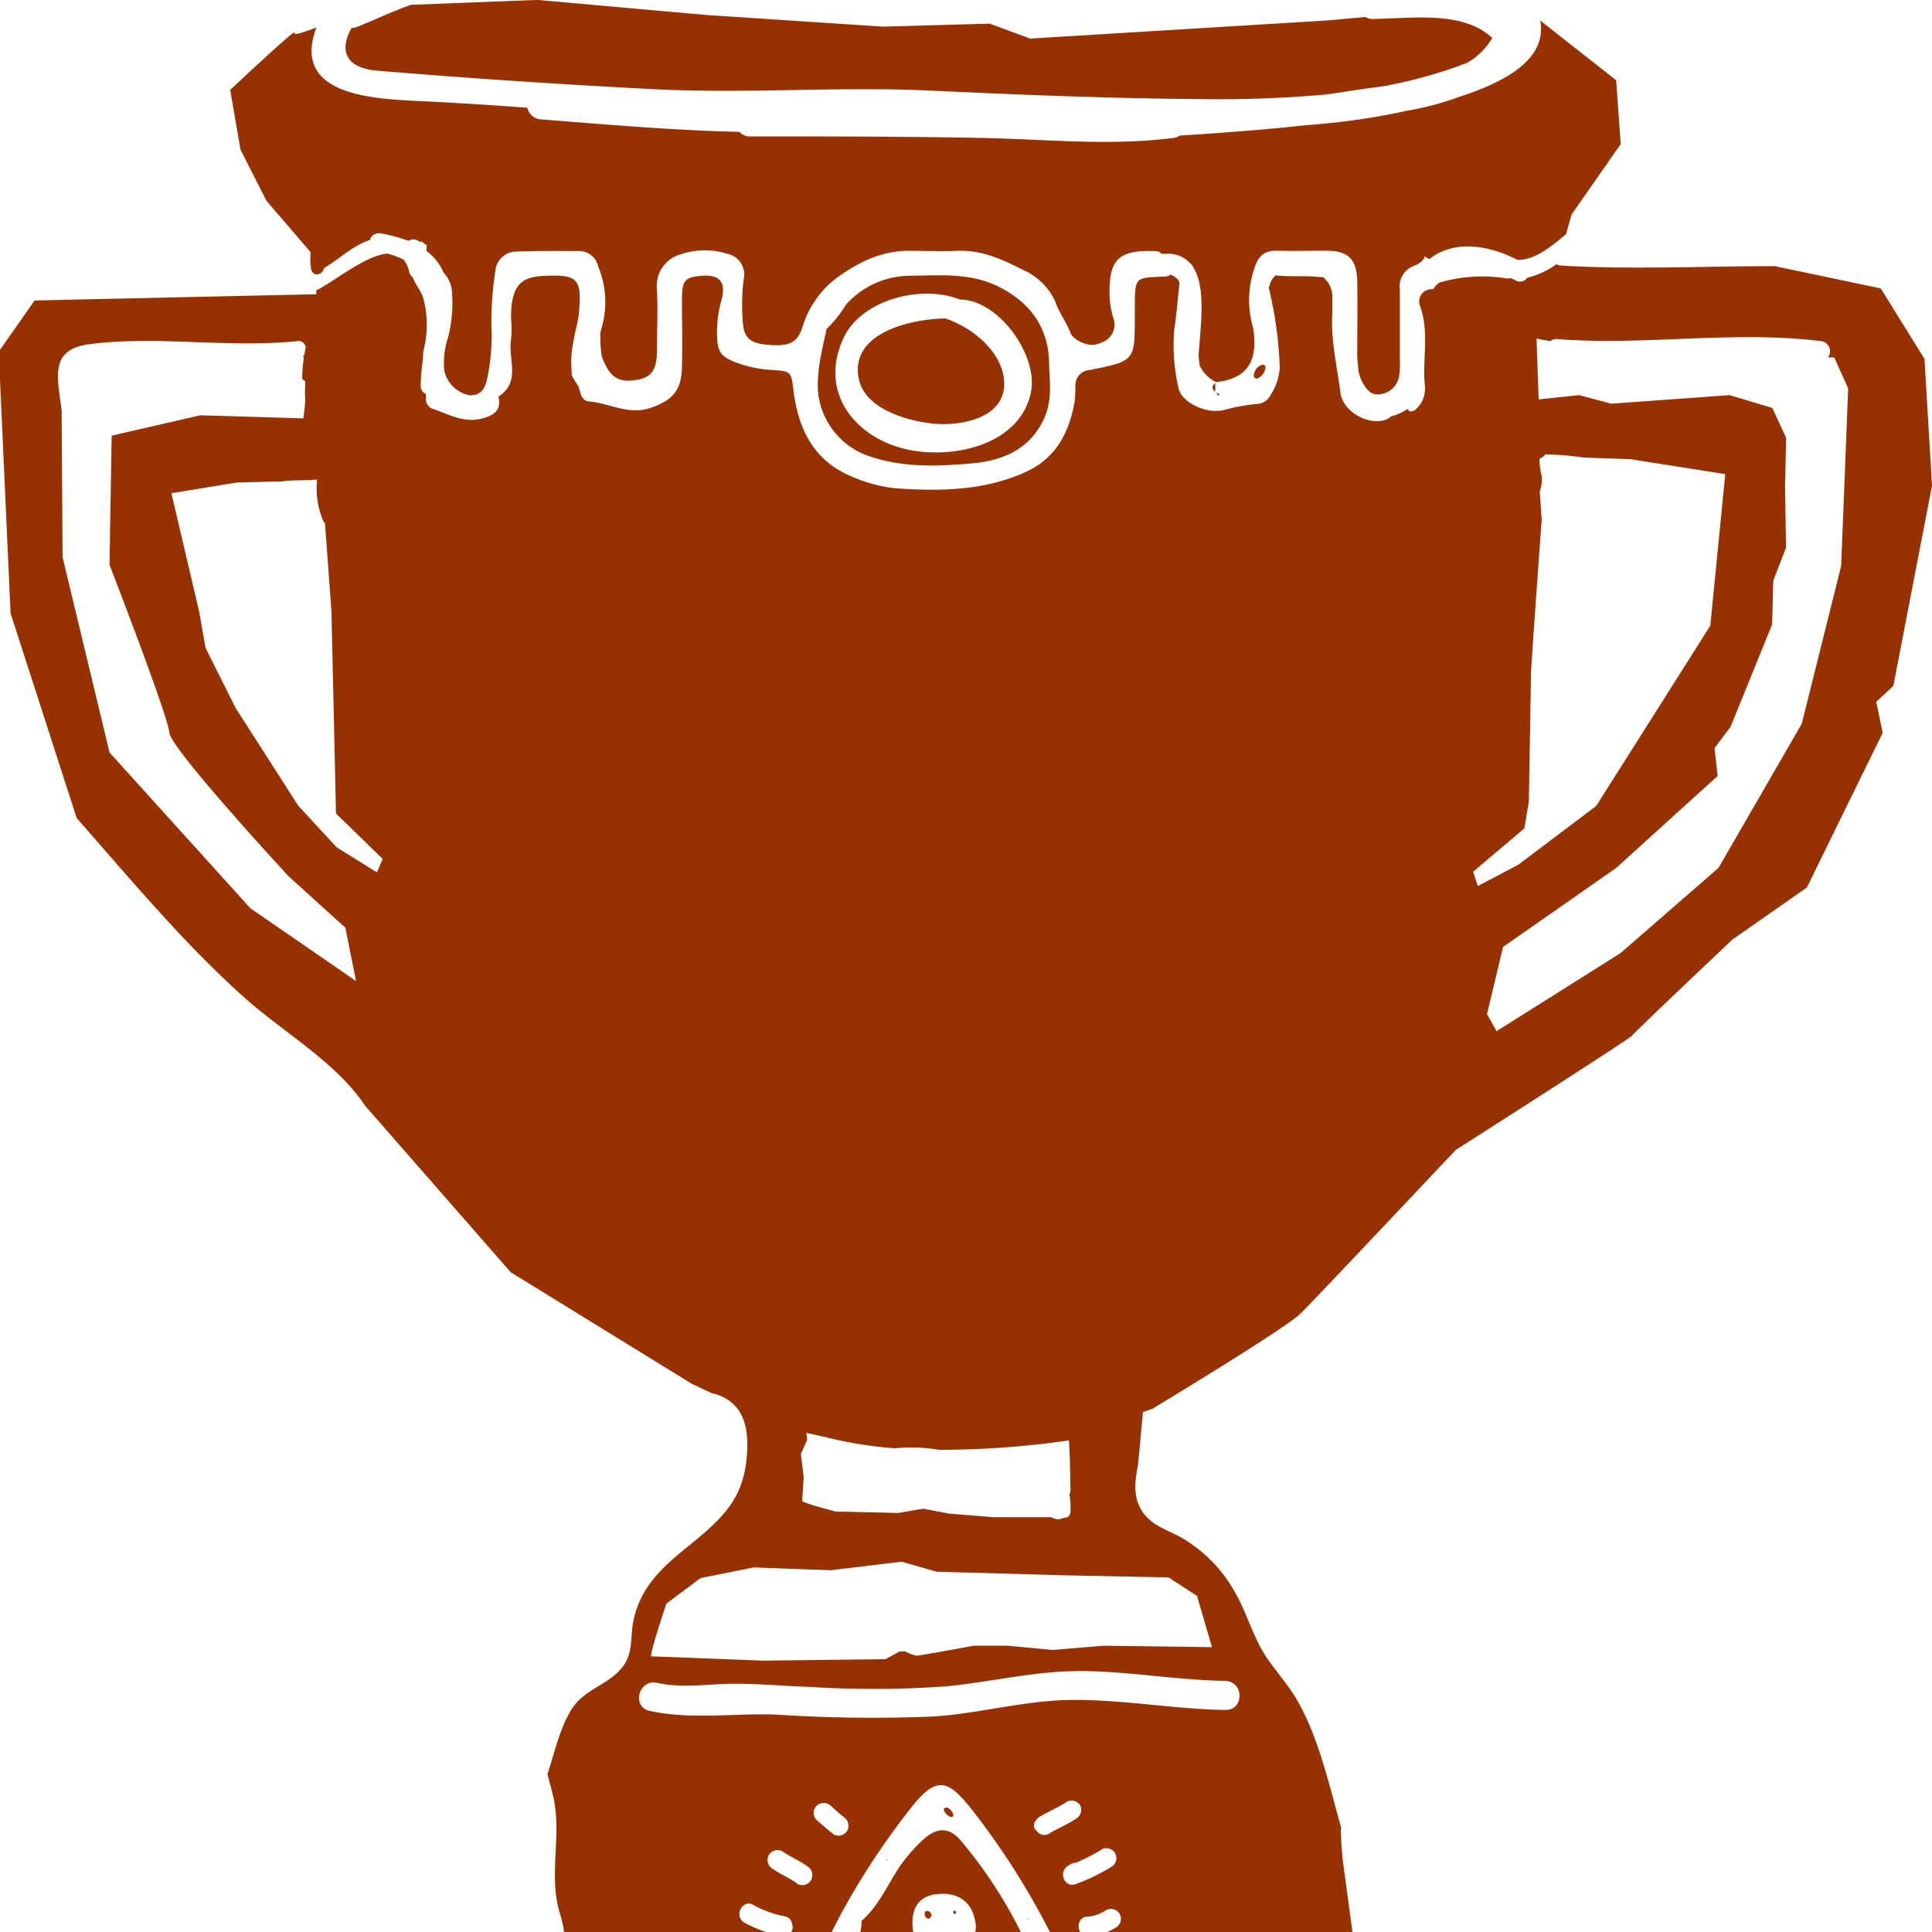 <svg id="Layer_4" data-name="Layer 4" xmlns="http://www.w3.org/2000/svg" preserveAspectRatio="xMidYMid meet" viewBox="0 0 226.33 226.37" ><title>2 winners</title><path d="M416.25,407.89c-.4.06-.8,0-.78.48,0,.1.4.24.61.25s.71,0,.68-.45C416.77,408.05,416.39,408,416.25,407.89Z" transform="translate(-307.78 -172.96)" style="fill:#973100"/><path d="M421.32,408c-.23,0-.51.11-.35.44.05.11.27.17.42.18s.48,0,.52-.34S421.56,408,421.32,408Z" transform="translate(-307.78 -172.96)" style="fill:#973100"/><path d="M431.48,405a2.13,2.13,0,0,0,.21-.4s-.06-.11-.09-.17a3.64,3.64,0,0,0-.31.54.88.88,0,0,0,0,.32C431.33,405.22,431.41,405.13,431.48,405Z" transform="translate(-307.78 -172.96)" style="fill:#973100"/><path d="M431.37,407.34c.69-.34.16-.82.06-1.24-.05-.21-.13-.42-.21-.63a2.43,2.43,0,0,0-.64.29.78.78,0,0,0-.09,1.27C430.73,407.26,431.07,407.48,431.37,407.34Z" transform="translate(-307.78 -172.96)" style="fill:#973100"/><path d="M427.84,407.67a.74.74,0,0,0-.5.36.31.31,0,0,0,.29.47c.19,0,.37-.2.48-.26C428.23,407.86,428.08,407.65,427.84,407.67Z" transform="translate(-307.78 -172.96)" style="fill:#973100"/><path d="M450.45,219.27s.12,0,.18,0c0-.22-.2-.26-.36-.3A2.41,2.41,0,0,0,450.45,219.27Z" transform="translate(-307.78 -172.96)" style="fill:#973100"/><path d="M424.92,206.62c-3.36-1.74-6.94-1.39-10.49-1.36a10.16,10.16,0,0,0-7.54,3.38,13.89,13.89,0,0,1-2.15,2.73l-.12.09c-.52,2.46-1.19,4.88-1,7.47a8.85,8.85,0,0,0,5.54,7.31c4.12,1.55,8.37,1.36,12.56,1,3.63-.34,6.93-1.73,8.5-5.56.83-2,.51-4.11.46-6.16C430.61,211.4,428.57,208.51,424.92,206.62Zm3.63,12.33c-1.37,6.3-9.35,7.83-14.6,6.64-6.06-1.38-10.35-6.78-7.31-13.12,2.12-4.42,9.13-6.22,13.58-4.42C424.77,208.05,429.48,214.65,428.54,218.95Z" transform="translate(-307.78 -172.96)" style="fill:#973100"/><path d="M418.55,210.27a1,1,0,0,1-.19,0c-3.83.08-10.94,1.63-10,6.93.61,3.57,5.43,5,8.51,5.36,3.26.38,8.61-.5,8.55-4.72C425.34,214.25,421.74,211.36,418.55,210.27Z" transform="translate(-307.78 -172.96)" style="fill:#973100"/><path d="M450.15,218.84v-1C449.72,218.19,449.7,218.52,450.15,218.84Z" transform="translate(-307.78 -172.96)" style="fill:#973100"/><path d="M419,385.75c.22.13.51.11.45-.21a1.24,1.24,0,0,0-.76-.85c-.12.06-.35.11-.35.17C418.36,385.31,418.7,385.54,419,385.75Z" transform="translate(-307.78 -172.96)" style="fill:#973100"/><path d="M455.56,215.72a1.4,1.4,0,0,0-.88,1.08.38.38,0,0,0,.34.52,1.57,1.57,0,0,0,1-1.25C456.08,215.79,455.82,215.63,455.56,215.72Z" transform="translate(-307.78 -172.96)" style="fill:#973100"/><path d="M405.2,405.09c.26,0,.49-.15.46-.45a.44.44,0,0,0-.32-.27c-.26,0-.49.15-.46.44C404.88,404.91,405.08,405,405.2,405.09Z" transform="translate(-307.78 -172.96)" style="fill:#973100"/><path d="M497.11,182.36l-8.9-7c.93,4.76-4.73,7.4-9.36,8.9a34.74,34.74,0,0,1-6.17,1.66,82.88,82.88,0,0,1-11.87,1.7c-4.93.54-9.85.91-14.83,1.22a1.49,1.49,0,0,1-.68.27c-7.61,1-15.38.12-23,0-8.89-.17-17.78-.17-26.67-.17a1.54,1.54,0,0,1-1.22-.53c-7.78-.18-15.52-.86-23.28-1.47a1.71,1.71,0,0,1-1.57-1.36c-3.92-.28-7.85-.55-11.81-.74-5.76-.28-16-.45-12.9-8.67-1.57.61-2.79,1-2.56.63.58-.94-7.54,6.69-7.54,6.69l1.2,7,3.05,6,5.16,6a.5.5,0,0,0,0,.18,7.59,7.59,0,0,0,.07,1.84c.11.43.51.78,1,.49a.38.38,0,0,0,.26-.15,2,2,0,0,0,.28-.51c1.81-1.06,3.28-2.58,5.33-3.26a1.11,1.11,0,0,1,1.27-.78,17.49,17.49,0,0,1,3.27.88,1,1,0,0,1,.85-.13,1.79,1.79,0,0,1,.57.3s.06-.1.1-.14a3.56,3.56,0,0,0,.63.48,2.39,2.39,0,0,0-.05.66,6.22,6.22,0,0,1,2,2.54,3.68,3.68,0,0,1,1,2.51,16,16,0,0,1-.45,5,9.8,9.8,0,0,0-.47,3.95,3.76,3.76,0,0,0,3,2.92c1.72,0,1.89-1.29,2.15-2.54a24.5,24.5,0,0,0,.38-5.47,37,37,0,0,1,.45-6.47,2.48,2.48,0,0,1,2.47-2.36c2.41-.09,4.83-.07,7.24-.06a2.3,2.3,0,0,1,2.35,1.8,10.9,10.9,0,0,1,.36,7.33,5.12,5.12,0,0,0-.12.55,21.69,21.69,0,0,0,.14,2.49,6.14,6.14,0,0,0,.2.6c.88,2.07,1.82,2.68,4,2.31,1.62-.27,2.27-1.16,2.3-3.29,0-2.42.12-4.84,0-7.25a3.83,3.83,0,0,1,2.83-4.17,8.7,8.7,0,0,1,5.4-.05,2.47,2.47,0,0,1,1.93,3,24.85,24.85,0,0,0-.1,5c.11,1.81.85,2.45,2.7,2.64,2.64.27,3.61-.16,4.24-1.91a11.49,11.49,0,0,1,3.62-5.57c2.62-2,5.46-3.5,8.88-3.51,1.92,0,3.83.09,5.75,0,2.78-.1,5.21,1,7.56,2.2a7.41,7.41,0,0,1,3.86,3.77c.46,1.33,1.31,2.4,1.8,3.69a1.93,1.93,0,0,0,.17.31,3.59,3.59,0,0,0,2.4,1.06,3.19,3.19,0,0,0,1.08-.3,2.2,2.2,0,0,0,1.34-2.86,10.23,10.23,0,0,1-.44-3.2c0-3.52,1.11-4.65,4.59-4.65.9,0,1.26,0,1.45.33.36,0,.71,0,1,0a3.44,3.44,0,0,1,2.4,1.1,1.15,1.15,0,0,1,.36.47c1.53,2.36.87,6.9.64,10.19a8.39,8.39,0,0,0,.13,1.35h0a4.1,4.1,0,0,0,1.9,1.92v0c3.26-.35,4.7-2,4.47-5.25a7.14,7.14,0,0,0-.22-1.48,11.35,11.35,0,0,1,.18-6.38c.42-1.51,1.1-2.33,2.73-2.28,1.91.05,3.83,0,5.75,0,2.61,0,3.59,1,3.64,3.64.05,2.83,0,5.66,0,8.5v0c0,.65.09,1.31.16,2v0a4.32,4.32,0,0,0,.39,1.16c.44.83,1,1.68,2.05,1.52a2.55,2.55,0,0,0,2.28-2,9.34,9.34,0,0,0,.11-2c0-2.75,0-5.5,0-8.25a2.54,2.54,0,0,1,1.6-2.77c.79-.33,1.19-.66,1.32-1.14a3.9,3.9,0,0,0,.54.32c2.91-2.32,7-1.62,10.34.1,2.15,0,4-1.67,5.66-3l.66-2.32,5.75-8.25Z" transform="translate(-307.78 -172.96)" style="fill:#973100"/><path d="M352,181.24c10.77.9,21.67,1.62,32.47,2.17s21.48-.34,32.22.16,21.31.93,32,1a138.9,138.9,0,0,0,14.4-.54c1-.13,1.9-.27,2.85-.42,1.17-.19,2.56-.36,4-.56a57.51,57.51,0,0,0,7.93-2.08c.59-.2,1.19-.42,1.78-.66a7.85,7.85,0,0,0,2.94-2.9c-3.45-3.28-9.68-2.26-14-2.23a1.64,1.64,0,0,1-.87-.23l-4.38.4-34.87,2.13-4.75-1.75-12.51.35-20.49-1.35-20-1.78-14.78.57c-2.15.76-4.24,1.75-6.35,2.6a1.63,1.63,0,0,1-.62.12C347.66,178.52,347.89,180.9,352,181.24Z" transform="translate(-307.78 -172.96)" style="fill:#973100"/><path d="M429.66,399.79a.2.2,0,0,0,.12-.16c0-.2-.16-.25-.31-.12s0,.14,0,.21S429.61,399.8,429.66,399.79Z" transform="translate(-307.78 -172.96)" style="fill:#973100"/><path d="M462.77,416.2c-.68-1.64-.13-2.52-2.32-2.64s-2.57.19-2.77,2.26c-.23,2.36-.91,2.81-3.34,2.76a11.76,11.76,0,0,1-2.63-.16,1.27,1.27,0,0,1-1.52-1.09c0-.16,0-.32-.07-.47s0-.08-.06-.13a1.21,1.21,0,0,1-.05-.35c-.6-2.25-2.31-3.07-3.29.09-.16.51.11,1.22-.29,1.71-1.75,2.19-6.21,1.3-8.58,1.41a1.17,1.17,0,0,1-1.12-.86c-.43-2.44-.91-4.07-3.85-3.82-3.36.29-.95,1-1.45,3-.75,3.08-5.6,1.84-7.73,1.71a1.14,1.14,0,0,1-.23-.06,1,1,0,0,1-1-1.11c.06-2.54.34-3.75-2.83-3-1.43.34-1.19.26-1.79,2.11-.1.31.22.94,0,1.24-1.9,2.46-5.21.89-7.87,1.07a1.16,1.16,0,0,1-1.12-.86c-.42-2.86.14-4.43-3.49-4.34-2.26.06-1.25.35-1.49,2.51-.07.61.15,1.19-.25,1.74-1.37,1.91-8.32,1.71-9.3-.48-.73-1.65,1-3-1.73-3.89-3-.95-2,1.25-2.33,2.91s-.69,2-2.1,2.29c-1.19.24-4.41-.07-5.37-.85a2.79,2.79,0,0,1-1-1.53c-.15-.49.25-1.72,0-2.08-.48-.69-2-.67-2.79-.67a4.59,4.59,0,0,1-.84,3.49,3.7,3.7,0,0,1-3,.83,12.1,12.1,0,0,0,1.8,2l.69.32,46.25-.12,13.88,1.13.88.09a1.7,1.7,0,0,1,1.42-1c8.7-.75,17.42-1.23,26.14-1.64l.27-1.64C464.91,418.07,463.43,417.79,462.77,416.2Z" transform="translate(-307.78 -172.96)" style="fill:#973100"/><path d="M534.11,229.86,533.23,215l-5.12-8.25-12.4-2.61c-8.36,0-16.75.42-25.1-.07a1.07,1.07,0,0,1-.5-.16,9.38,9.38,0,0,1-3.42,1.58,1,1,0,0,1-1.37.31c-.16-.09-.32-.16-.48-.23l-.28,0a1.05,1.05,0,0,1-.36,0,17.62,17.62,0,0,0-7.84.51,4.2,4.2,0,0,0-.71.77,1.44,1.44,0,0,0-1.55,1.86c1.17,3.09.29,6.29.6,9.42a3.23,3.23,0,0,1-1,2.72,1,1,0,0,1-.62.31.36.36,0,0,1-.38-.32,5.77,5.77,0,0,1-2,.91,1.67,1.67,0,0,1-.77.44c-2.07.55-4.85-1.1-5.12-3.21-.39-3.12-1.16-6.2-.95-9.4,0-.66,0-1.33,0-2a3,3,0,0,0-1.1-2.17,1.7,1.7,0,0,1-.46,0c-1.68-.19-3.39,0-5.08-.19a2.09,2.09,0,0,0-.7,1.18,1,1,0,0,1-.11.25,46.35,46.35,0,0,1,1.29,9.37,6.69,6.69,0,0,1-1.1,3.26,1.87,1.87,0,0,1-1.6,1,22.31,22.31,0,0,0-3.9.73c-2.2.46-5-1-5.28-2.67a22.51,22.51,0,0,1-.49-6.69c.28-1.85.43-3.71.62-5.58a2.4,2.4,0,0,0-.18-.35,2.1,2.1,0,0,0-.92-.6c-.07.18-.38.24-.85.25-3.25.11-3.25.12-3.28,3.44,0,.42,0,.83,0,1.25,0,5.17,0,5.2-5.27,6.24a1.79,1.79,0,0,0-1.69,1.8,17.19,17.19,0,0,1-.1,2c-.68,3.58-2.15,6.53-5.74,8.16-4.88,2.21-10,2.25-15.14,1.91a17.06,17.06,0,0,1-5.27-1.41c-4.38-1.82-6.21-5.52-6.77-10-.28-2.24-.24-2.32-2.53-2.46a14.34,14.34,0,0,1-3.91-.77c-2.14-.76-2.53-1.31-2.52-3.67a13.6,13.6,0,0,1,.5-3.69c.63-2.24-.24-3.14-2.56-2.88-1.68.19-2,.55-2.05,2.47,0,2.75.07,5.5,0,8.25s-1.15,3.83-3.6,4.71c-2.61.93-4.88-.53-7.32-.74-.83-.07-1-1-1.18-1.76h0a3.67,3.67,0,0,1-.52-.79l-.14-.21a1,1,0,0,1-.15-.65,11.47,11.47,0,0,1,.23-3.76c.14-1.07.52-2.11.61-3.18.35-4.06-.12-4.53-4.14-4.35-2.45.11-3.43,1-3.74,3.41a13.52,13.52,0,0,0-.06,1.75,12.15,12.15,0,0,1,0,2.24c-.43,2.26,1.23,5-1.49,6.74.48,1.89-1,2.36-2.21,2.63-2,.42-3.71-.61-5.51-1.2a1.19,1.19,0,0,1-.77-1.2c0-.18,0-.36,0-.54a1,1,0,0,1-.62-.94,23.36,23.36,0,0,1,.27-3.13,6.28,6.28,0,0,1,.08-1.09,12,12,0,0,0-.08-6.18c-.3-.82-.92-1.53-1.21-2.35a.94.94,0,0,1-.4-.59,3.39,3.39,0,0,0-.67-1.47,10,10,0,0,0-1.9-.69c-2.59.21-6.33,3.35-8.32,4.31v.45l-33,.73-4.2,6,1.39,30.65,7.75,24c6.33,7.17,12.5,14.64,19.63,21,4.71,4.22,10.77,7.55,14.25,12.83l.07.05L367.61,322l21.23,13.08,2.42,1.13a1.84,1.84,0,0,1,.39.08c3.49,1.14,3.91,4.26,3.59,7.59-.5,5.06-3.27,7.3-7,10.36-3,2.41-5.51,4.76-6.28,8.71-.35,1.81,0,3.61-1.18,5.19-1.62,2.23-4.4,2.55-6,5-1.44,2.26-2,5.07-2.87,7.65.21.79.43,1.59.63,2.42,1.15,4.68-.57,9.34.83,13.9,1.31,4.27.43,8,.06,12.4,0,.19,0,.39-.05.58a1.62,1.62,0,0,1,.66,1.76,20.81,20.81,0,0,0-.53,4.32c.06.14.14.28.21.42l.09,0c.59,0,1.18.08,1.77.08.25,0,.76.06,1-.16s.15-.88.16-1.18c0-.61,0-1.21,0-1.82a1.14,1.14,0,0,1,1.62-1,1.11,1.11,0,0,1,.55-.13c1.44,0,3.73-.22,4.78,1,1.21,1.45-.37,3.55,2.3,3.87,3.08.37,1.07-2.17,2.15-3.86a2.77,2.77,0,0,1,1.7-1.2c1.13-.39,5.11-.32,6.23.76.91.89.6,1.48.83,2.63.56,2.74-.76,1.07,1.29,1.95a6.68,6.68,0,0,1,1.65,0q2.46,1.09,1.73-.82c.43-1.05-.41-2.75.43-3.73,1.19-1.4,7-1,8.3-.06a2.57,2.57,0,0,1,1.17,2.2,4.48,4.48,0,0,1-.06.78q-1,2.13,1.15,1.71l.31,0q3.39,1.81,2.71-.53c.49-1,0-2.27.92-3.24,1.27-1.35,3.06-.9,4.77-.77,3.32.25,3.67,1.44,3.65,4.32,1.47.22,3.52.5,4.1-.68.15-.31-.63-1.61-.49-2.22.3-1.35,1-1.55,2.17-1.88,3.36-.92,6.67-.34,8.1,2.65.77,1.62,1.82,2.81,4.16,1.74,3-1.37.63-.83,1.45-2.5.66-1.34.68-2,2.28-2.42,4.14-1.15,5.33.83,5.82,4a16,16,0,0,0,2.89.1c.39-.39-.16-2.16,0-2.87.42-1.72,1.76-2,3.35-2.1,1.4-.11,4.13-.29,5.3.78.66.6.55,1.57.88,2.3.55,1.22,1.15,1.44,2,1.45.23-1.42.48-2.94.72-4.43-.7-6.76-1.62-13.43-2.54-20.2a32.55,32.55,0,0,1-.24-4.11c-1.41-5-2.6-10.52-5.21-15-1.18-2-2.81-3.66-4-5.67-1.25-2.18-1.94-4.63-3.19-6.81a16.79,16.79,0,0,0-6.22-6.39c-1.25-.73-2.78-1.19-3.86-2.19-1.94-1.79-1.77-4-1.29-6.39l.57-6.16c.37-.13.73-.27,1.11-.39,5.28-3.2,15.92-9.72,17.41-11.21,2-2,18.13-19.12,18.13-19.12s20.38-13,20.63-13.37,11.75-11.25,11.75-11.25l8.75-6.12,8.88-18.12-.75-3.63,2-1.87Zm-197,49.5-16.5-18.25-5.5-22.88L315,221.06c-.46-3.95-1.54-7.2,3.4-7.8,8-1,16.17.5,24.2-.34a.85.85,0,0,1,1,.79.46.46,0,0,0-.06.15c0,.23-.08.45-.11.67a1.13,1.13,0,0,1-.2.25h.16a18.09,18.09,0,0,0-.21,2.36.47.47,0,0,0,.36.46l0,.41a13.52,13.52,0,0,0,0,1.8,19.74,19.74,0,0,1-.23,2.16l-12.07-.36L320.86,224l-.25,15.13s6.88,17.75,7,19.63,14,16.88,14,16.88l6.63,6,1.25,6.25Zm14.83-4.21-4.71-2.92-4.5-4.87-7.37-11.5-3.5-7-.75-4.25-3.25-13.87,7.63-1.25,5.49-.14a1.91,1.91,0,0,1,.38-.06c.93-.06,1.87-.08,2.8-.09l.77-.07a9.86,9.86,0,0,0,.74,4.91.43.43,0,0,0,.18.18l.76,10.4.53,23.64,5.47,5.32Zm50.3,65.67c1,.21,2,.44,3.06.69a46.86,46.86,0,0,0,7.31,1.11,20,20,0,0,1,5.19.18,104.82,104.82,0,0,0,15.2-1.1c.13,1.93.15,3.88.18,5.78a1.1,1.1,0,0,1-.12.54l0,0a8.27,8.27,0,0,1,.11,2.09.67.67,0,0,1-.78.65,1.35,1.35,0,0,1-1.43-.06h-6.7l-5.25-.42-3.08-.58-2.92.5-7.33-.17s-3.92-1-3.92-1.25.17-2.75.17-2.75l-.33-2.75.75-1.67Zm-2.33,58.8a1.11,1.11,0,0,1-.78.07,13.91,13.91,0,0,1-4.2-1.53c-1.25-.82-.08-2.84,1.18-2a12,12,0,0,0,3.64,1.3,1,1,0,0,1,.81.85.88.88,0,0,1,.07.5A.84.84,0,0,1,399.91,399.63Zm1.28-6c-.92-.67-2-1.1-2.92-1.75a1.19,1.19,0,0,1-.42-1.6,1.18,1.18,0,0,1,1.6-.42c.93.65,2,1.08,2.92,1.75a1.19,1.19,0,0,1,.42,1.6A1.18,1.18,0,0,1,401.19,393.66Zm29.9,15.43c-4.2,1.09-8.44.52-12.67.62-3,0-6,0-9,0-.89,0-2.18.23-1.87-1.51.12-.71-.5-.53-.81-.27a3.94,3.94,0,0,1-3,.91c-1.67-.15-2.18-.92-1.59-2.51a77.45,77.45,0,0,1,6.1-12.52A89.16,89.16,0,0,1,414.3,385c3.23-4.23,4.55-3.49,7.25-.16A88.5,88.5,0,0,1,433,404c.14.3.31.59.42.9C434.47,407.8,434.06,408.32,431.09,409.09ZM403.45,384.5a1.2,1.2,0,0,1,1.65,0c.5.44,1,.91,1.51,1.32a1.2,1.2,0,0,1,.42,1.6,1.17,1.17,0,0,1-1.6.42c-.69-.53-1.33-1.11-2-1.68A1.18,1.18,0,0,1,403.45,384.5Zm30.41,1.5c-1,.69-2.13,1.13-3.17,1.75a1.07,1.07,0,0,1-1.47-.31.8.8,0,0,1-.3-.46.58.58,0,0,1,0-.06s0,0,0,0v0s0,0,0-.07a.63.63,0,0,1,0-.16.72.72,0,0,1,.23-.48,1.15,1.15,0,0,1,.41-.41c1-.62,2.17-1.06,3.17-1.75a1.18,1.18,0,0,1,1.6.42A1.2,1.2,0,0,1,433.86,386Zm3.07,3.57a1.17,1.17,0,0,1,1.18,2,22.09,22.09,0,0,1-4.36,2.12c-1.37.45-2-1.59-.79-2.18a1.53,1.53,0,0,1,.87-.34A22.88,22.88,0,0,0,436.94,389.57Zm1.59,9.18a7.18,7.18,0,0,1-3.26,1.08c-1.5-.07-1.5-2.4,0-2.33a4.77,4.77,0,0,0,2.08-.76,1.19,1.19,0,0,1,1.6.42A1.18,1.18,0,0,1,438.53,398.75Zm12.83-25.47c-6.14-.1-12.18-1.27-18.33-1.17-5.4.09-10.63,1.61-16,1.94a172.75,172.75,0,0,1-18.16-.22c-4.9-.21-10.18.63-15-.45-2.14-.48-1.23-3.76.9-3.28,3.09.69,6.1.08,9.21.11,2.89,0,5.79.27,8.67.37a119.45,119.45,0,0,0,16.12-.08c5.42-.55,10.55-1.85,16-1.78s11,1.06,16.5,1.15C453.55,369.91,453.55,373.31,451.36,373.27Zm-6.67-15.53,3.33,2.17,1.75,6-12.67-.17-6,.5-5.25-.5h-4s-6.25,1.17-6.67,1.17a4.72,4.72,0,0,1-1.34-.5h-.65l-1.67.91-14.42.17s-12.67-.5-13-.5,1.75-6.17,1.75-6.17l4-3,6.25-1.25,9,.33,8.33-1,4.08,1.17,14.92.42Zm35.67-82.67,6-5.07.53-3.14s.25-14.25.25-15,1.25-18,1.25-18l-.22-3.33a4.87,4.87,0,0,0,.25-1.7,10.62,10.62,0,0,1-.3-2.1c.17-.1.34-.2.5-.32a.52.52,0,0,0,.18-.23,33.14,33.14,0,0,1,4.5.37l5.47.19,11.13,1.75-1.75,17.75-13.37,21.13-9.12,6.88-4.75,2.5Zm43.12-35.83-4.62,18.5-9.75,16.88-11.5,10-14.5,9.13-1.12-2,1.88-7.87,13.25-9.25L509,263.86l-.37-3.25,1.88-2.5,4.87-12,.13-5.12,1.5-3.87-.12-7.12.13-5.75-1.62-3.5-5-1.5-13.87,1-3.75-1-4.75.5-.25-7.12,1.65.3a.9.9,0,0,1,.73-.25c2.58.2,5.17.24,7.75.2h0c7.76-.12,15.51-.92,23.25.05a1.19,1.19,0,0,1,.76,1.9l.74,0,1.63,3.63Z" transform="translate(-307.78 -172.96)" style="fill:#973100"/><polygon points="120.41 224.76 120.31 224.86 120.45 224.89 120.41 224.76" style="fill:#973100"/><polygon points="103.97 217.83 103.83 217.8 103.87 217.93 103.97 217.83" style="fill:#973100"/><path d="M409.14,406.52a8.18,8.18,0,0,0,2.71.32h6.24v0c2.33,0,4.66,0,7,0a5.51,5.51,0,0,0,3.49-1.15,1.68,1.68,0,0,0,.67-2.17,53.74,53.74,0,0,0-8.89-14.91C419,387,417.59,387,416,388.4a19.56,19.56,0,0,0-2.2,2.37C412,393.07,411,396,408.7,398c.08,1.65-.87,3-1.44,4.39C406.33,404.67,406.79,405.7,409.14,406.52Zm9-11.71c2.5,0,3.68,1.47,3.94,3.59.22,1.84-1.64,3.38-3.81,3.37-2.33,0-3.57-1.2-3.6-3.46S415.78,394.85,418.17,394.81Z" transform="translate(-307.78 -172.96)" style="fill:#973100"/><path d="M419.8,397c0-.05-.07-.13-.11-.2s-.17,0-.21.07a.23.23,0,0,0,0,.22C419.61,397.22,419.74,397.18,419.8,397Z" transform="translate(-307.78 -172.96)" style="fill:#973100"/><path d="M416.59,397.72c.11,0,.22-.19.31-.28a.57.57,0,0,0-.38-.6c-.32-.09-.45.12-.41.4S416.31,397.73,416.59,397.72Z" transform="translate(-307.78 -172.96)" style="fill:#973100"/></svg>
